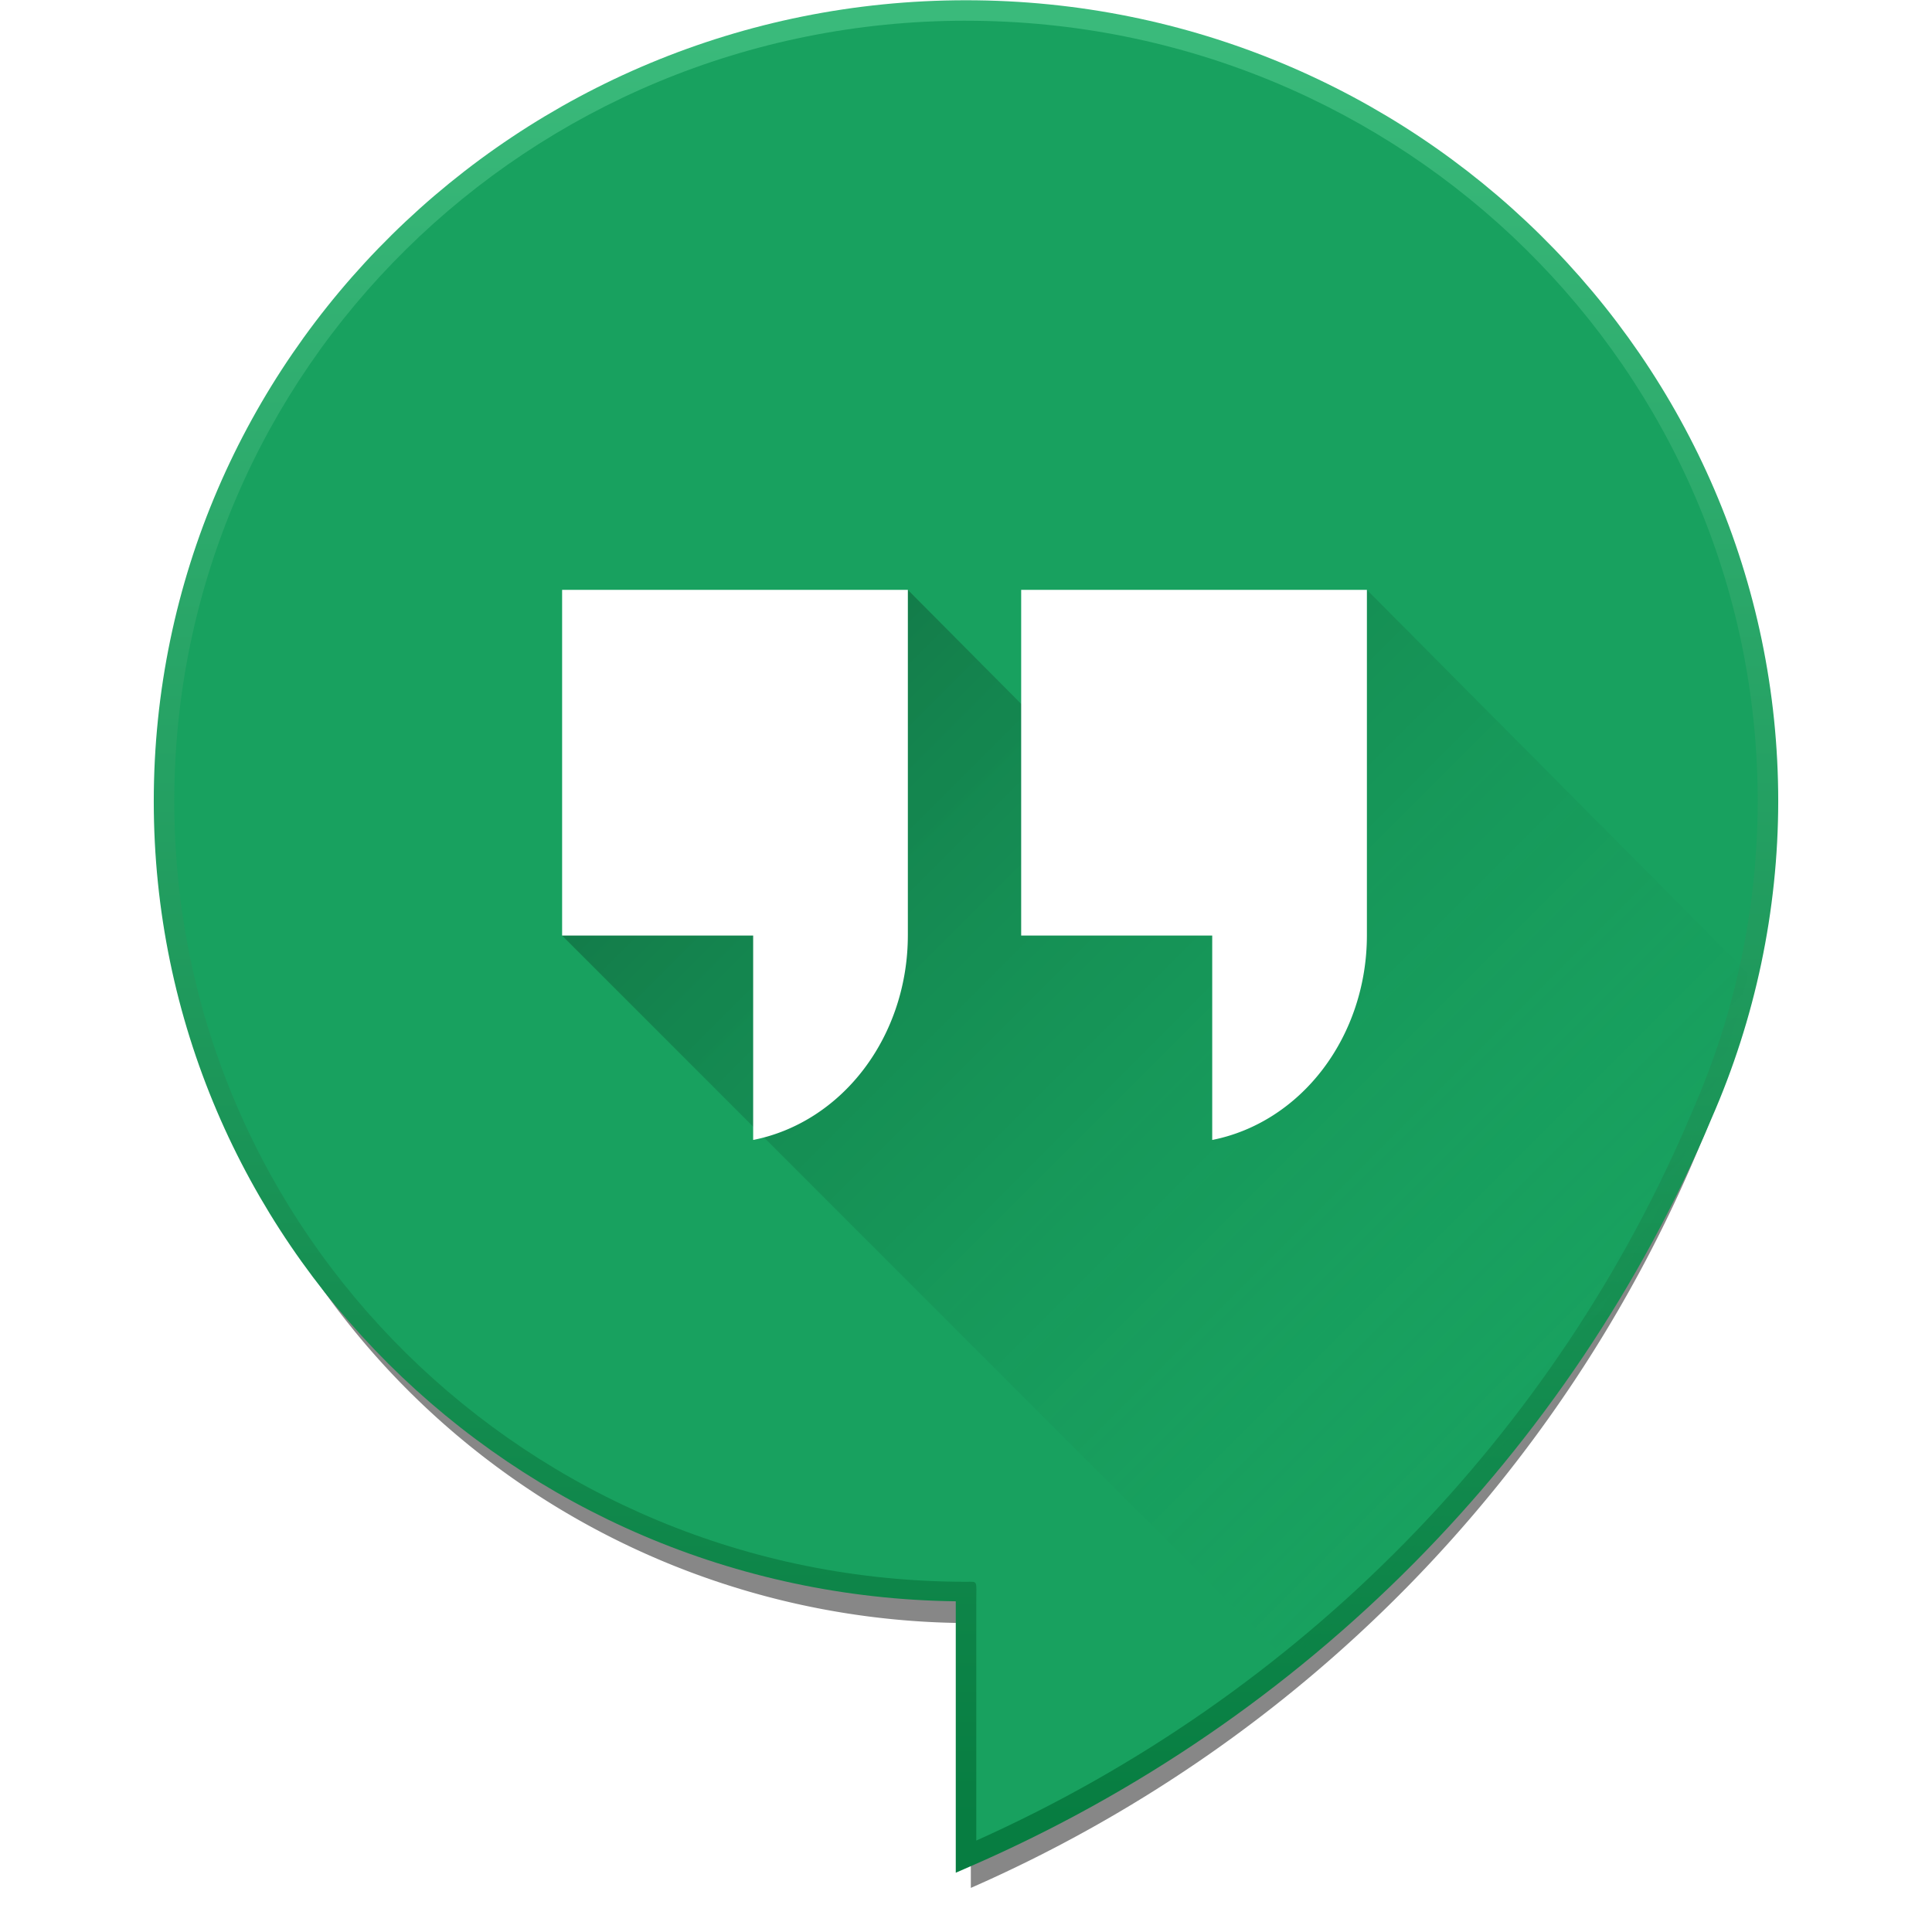<svg height="76.391mm" viewBox="0 0 76.391 76.391" width="76.391mm" xmlns="http://www.w3.org/2000/svg" xmlns:xlink="http://www.w3.org/1999/xlink"><linearGradient id="a" gradientUnits="userSpaceOnUse" x1="-174.131" x2="-137.651" y1="134.612" y2="171.092"><stop offset="0" stop-opacity=".348"/><stop offset="1" stop-color="#1ba261" stop-opacity="0"/></linearGradient><linearGradient id="b" gradientUnits="userSpaceOnUse" x1="-147.422" x2="-147.422" y1="112.679" y2="183.43"><stop offset="0" stop-color="#3aba7b"/><stop offset="1" stop-color="#077d41"/></linearGradient><filter id="c" color-interpolation-filters="sRGB" height="1.045" width="1.052" x="-.026" y="-.022"><feGaussianBlur stdDeviation="3.113"/></filter><g transform="translate(196.357 -111.289)"><path d="m-571.854 362.648a144.704 142.684 0 0 0 -144.705 142.684 144.704 142.684 0 0 0 144.705 142.684 144.704 142.684 0 0 0 9.521-.332 144.704 142.684 0 0 1 -9.521.332v47.818a255.23 251.641 0 0 0 132.801-133.955 144.704 142.684 0 0 0 11.902-56.547 144.704 142.684 0 0 0 -144.703-142.684zm126.434 211.98a144.704 142.684 0 0 1 -.354.568 144.704 142.684 0 0 0 .354-.568zm-7.631 12.08a144.704 142.684 0 0 1 -.656.852 144.704 142.684 0 0 0 .656-.852zm-8.816 11.273a144.704 142.684 0 0 1 -.979 1.035 144.704 142.684 0 0 0 .979-1.035zm-9.902 10.34a144.704 142.684 0 0 1 -1.514 1.311 144.704 142.684 0 0 0 1.514-1.311zm-10.885 9.307a144.704 142.684 0 0 1 -2.221 1.566 144.704 142.684 0 0 0 2.221-1.566zm-11.779 8.199a144.704 142.684 0 0 1 -2.854 1.615 144.704 142.684 0 0 0 2.854-1.615zm-12.553 7.006a144.704 142.684 0 0 1 -3.605 1.59 144.704 142.684 0 0 0 3.605-1.59zm-13.162 5.723a144.704 142.684 0 0 1 -4.586 1.504 144.704 142.684 0 0 0 4.586-1.504zm-13.711 4.418a144.704 142.684 0 0 1 -5.318 1.176 144.704 142.684 0 0 0 5.318-1.176zm-14.062 3.045a144.704 142.684 0 0 1 -6.285.752 144.704 142.684 0 0 0 6.285-.752z" filter="url(#c)" opacity=".686" transform="matrix(.217 0 0 .219 -33.878 33.549)"/><path d="m-158.162 111.299c-17.729-0-32.115 14.183-32.115 31.674 0 17.354 14.173 31.412 31.711 31.631v10.732l.566-.246c13.263-5.768 23.761-16.358 29.311-29.564 1.739-3.963 2.639-8.234 2.643-12.553-0-17.491-14.386-31.674-32.115-31.674z" fill="url(#b)"/><path d="m-158.162 112.109c17.296 0 31.304 13.816 31.305 30.861-.004 4.207-.88 8.37-2.574 12.23v.002l-.002.004c-5.386 12.822-15.521 23.118-28.322 28.859 0 0 0-8.563 0-9.436s.077-.797-.406-.797c-17.297 0-31.305-13.815-31.305-30.861 0-17.046 14.008-30.863 31.305-30.863z" fill="#18a15f"/><path d="m-160.462 134.612v13.669l-7.095-7.173-6.574 7.173 28.687 28.687c.899-.721 1.773-1.469 2.623-2.242a55.931 55.144 0 0 0 1.661-1.573c.725-.716 1.429-1.451 2.112-2.205a55.931 55.144 0 0 0 1.733-2.006c.301-.366.598-.735.889-1.108l.036.036a55.931 55.144 0 0 0 7.33-12.507 31.71 31.268 0 0 0 1.825-5.584l-15.075-15.168v13.669l-7.095-7.173-2.207 2.408z" fill="url(#a)"/><g fill="#fff"><path d="m-174.131 134.612v13.669h7.554v8.082a7.42 8.218 0 0 0 6.116-8.082 7.42 8.218 0 0 0 -0-.014v-13.655z"/><path d="m-155.98 134.612v13.669h7.554v8.082a7.42 8.218 0 0 0 6.116-8.082 7.42 8.218 0 0 0 -0-.014v-13.655z"/></g></g></svg>